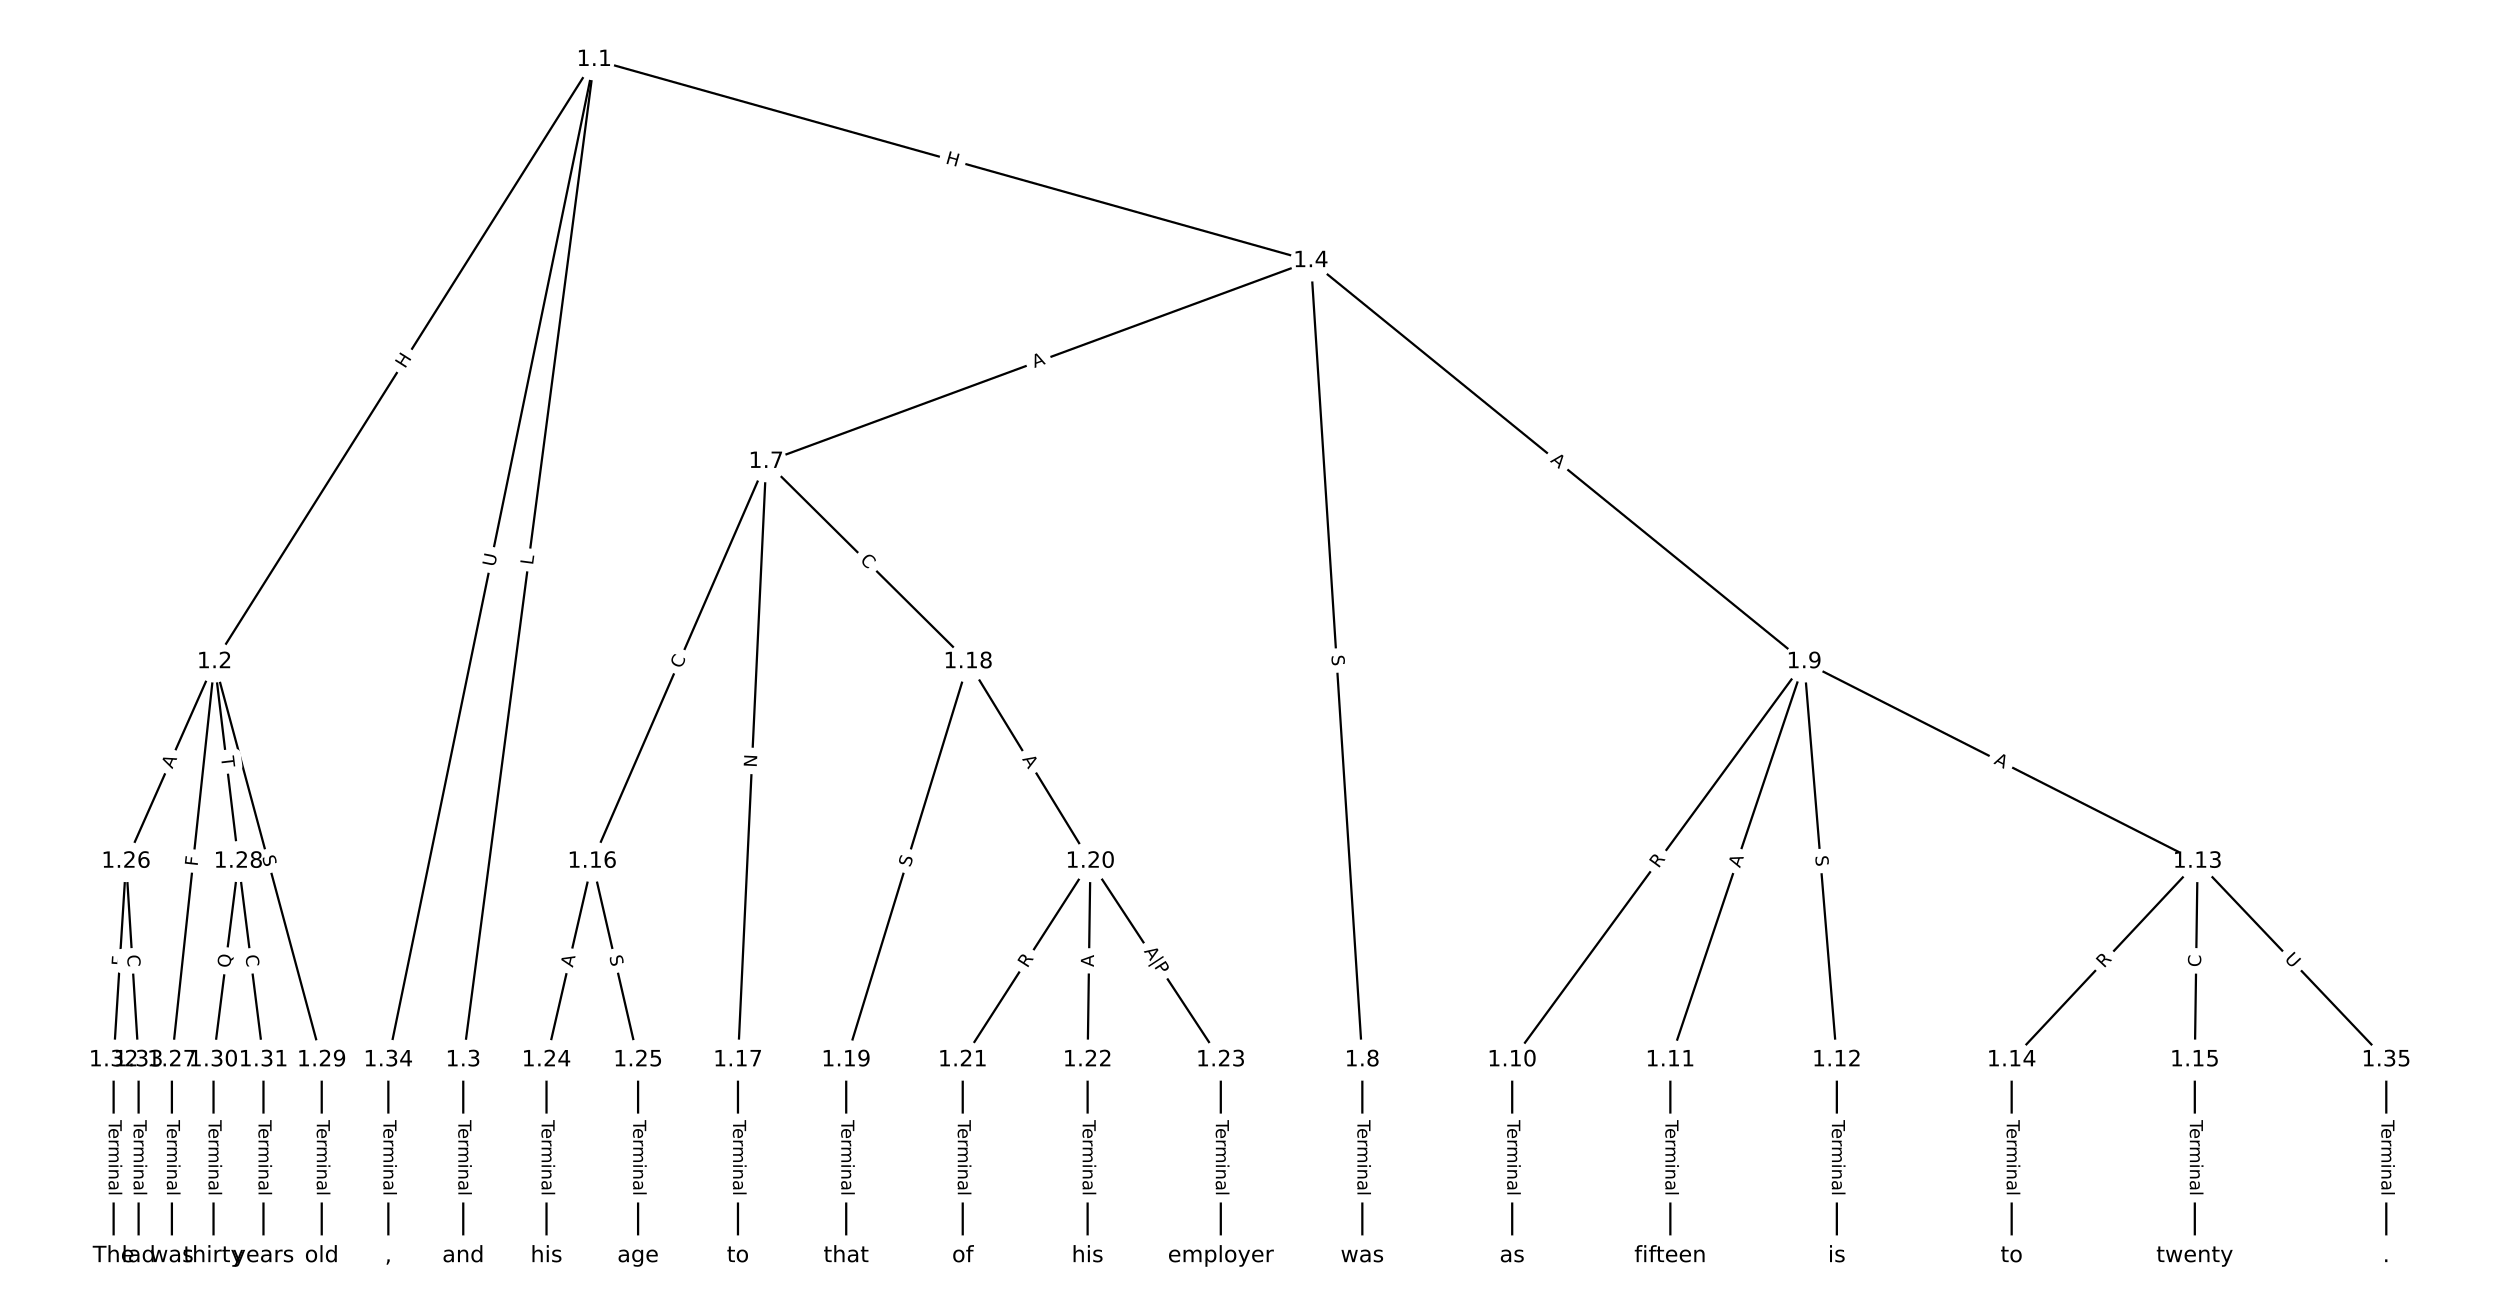 <?xml version="1.0" encoding="UTF-8"?>
<!DOCTYPE svg  PUBLIC '-//W3C//DTD SVG 1.1//EN'  'http://www.w3.org/Graphics/SVG/1.1/DTD/svg11.dtd'>
<svg width="1114.7pt" height="586.67pt" version="1.1" viewBox="0 0 1114.7 586.67" xmlns="http://www.w3.org/2000/svg" xmlns:xlink="http://www.w3.org/1999/xlink">
<defs>
<style type="text/css">*{stroke-linecap:butt;stroke-linejoin:round;}</style>
</defs>
<path d="m0 586.67h1114.7v-586.67h-1114.7z" fill="#fff"/>
<g fill="none" stroke="#000">
<path d="m264.98 26.667-169.31 268.51" clip-path="url(#a)"/>
<path d="m264.98 26.667-58.414 446.02" clip-path="url(#a)"/>
<path d="m264.98 26.667 319.54 89.698" clip-path="url(#a)"/>
<path d="m264.98 26.667-91.821 446.02" clip-path="url(#a)"/>
<path d="m95.673 295.18-39.438 88.989" clip-path="url(#a)"/>
<path d="m95.673 295.18-19.023 177.51" clip-path="url(#a)"/>
<path d="m95.673 295.18 10.672 88.989" clip-path="url(#a)"/>
<path d="m95.673 295.18 47.79 177.51" clip-path="url(#a)"/>
<path d="m206.56 472.69v87.31" clip-path="url(#a)"/>
<path d="m584.52 116.37-242.89 89.518" clip-path="url(#a)"/>
<path d="m584.52 116.37 22.924 356.32" clip-path="url(#a)"/>
<path d="m584.52 116.37 219.96 178.81" clip-path="url(#a)"/>
<path d="m341.63 205.88-77.536 178.28" clip-path="url(#a)"/>
<path d="m341.63 205.88-12.579 266.81" clip-path="url(#a)"/>
<path d="m341.63 205.88 90.115 89.292" clip-path="url(#a)"/>
<path d="m607.44 472.69v87.31" clip-path="url(#a)"/>
<path d="m804.48 295.18-130.22 177.51" clip-path="url(#a)"/>
<path d="m804.48 295.18-59.699 177.51" clip-path="url(#a)"/>
<path d="m804.48 295.18 14.538 177.51" clip-path="url(#a)"/>
<path d="m804.48 295.18 175.38 88.989" clip-path="url(#a)"/>
<path d="m674.26 472.69v87.31" clip-path="url(#a)"/>
<path d="m744.78 472.69v87.31" clip-path="url(#a)"/>
<path d="m819.02 472.69v87.31" clip-path="url(#a)"/>
<path d="m979.86 384.16-82.898 88.525" clip-path="url(#a)"/>
<path d="m979.86 384.16-1.237 88.525" clip-path="url(#a)"/>
<path d="m979.86 384.16 84.135 88.525" clip-path="url(#a)"/>
<path d="m896.97 472.69v87.31" clip-path="url(#a)"/>
<path d="m978.63 472.69v87.31" clip-path="url(#a)"/>
<path d="m264.1 384.16-20.415 88.525" clip-path="url(#a)"/>
<path d="m264.1 384.16 20.415 88.525" clip-path="url(#a)"/>
<path d="m329.05 472.69v87.31" clip-path="url(#a)"/>
<path d="m431.75 295.18-54.44 177.51" clip-path="url(#a)"/>
<path d="m431.75 295.18 54.44 88.989" clip-path="url(#a)"/>
<path d="m377.31 472.69v87.31" clip-path="url(#a)"/>
<path d="m486.19 384.16-56.915 88.525" clip-path="url(#a)"/>
<path d="m486.19 384.16-1.237 88.525" clip-path="url(#a)"/>
<path d="m486.19 384.16 58.152 88.525" clip-path="url(#a)"/>
<path d="m429.27 472.69v87.31" clip-path="url(#a)"/>
<path d="m484.95 472.69v87.31" clip-path="url(#a)"/>
<path d="m544.34 472.69v87.31" clip-path="url(#a)"/>
<path d="m243.68 472.69v87.31" clip-path="url(#a)"/>
<path d="m284.51 472.69v87.31" clip-path="url(#a)"/>
<path d="m56.234 384.16-5.568 88.525" clip-path="url(#a)"/>
<path d="m56.234 384.16 5.568 88.525" clip-path="url(#a)"/>
<path d="m76.65 472.69v87.31" clip-path="url(#a)"/>
<path d="m106.34 384.16-11.136 88.525" clip-path="url(#a)"/>
<path d="m106.34 384.16 11.136 88.525" clip-path="url(#a)"/>
<path d="m143.46 472.69v87.31" clip-path="url(#a)"/>
<path d="m95.209 472.69v87.31" clip-path="url(#a)"/>
<path d="m117.48 472.69v87.31" clip-path="url(#a)"/>
<path d="m50.667 472.69v87.31" clip-path="url(#a)"/>
<path d="m61.802 472.69v87.31" clip-path="url(#a)"/>
<path d="m173.16 472.69v87.31" clip-path="url(#a)"/>
<path d="m1064 472.69v87.31" clip-path="url(#a)"/>
</g>
<path d="m184.03 166.81 3.209-5.089q1.28-2.03-0.75-3.31l-6.549-4.13q-2.03-1.28-3.31 0.75l-3.209 5.089q-1.28 2.03 0.75 3.31l6.549 4.13q2.03 1.28 3.31-0.75z" clip-path="url(#a)" fill="#fff" stroke="#fff"/>
<g clip-path="url(#a)">
<g transform="translate(180.59 164.64) rotate(-57.767) scale(.08 -.08)">
<defs>
<path id="ah" d="m9.812 72.906h9.859v-29.891h35.844v29.891h9.859v-72.906h-9.859v34.719h-35.844v-34.719h-9.859z"/>
</defs>
<use xlink:href="#ah"/>
</g>
</g>
<path d="m241.7 252.7 0.579-4.42q0.312-2.38-2.068-2.691l-7.677-1.005q-2.38-0.312-2.691 2.068l-0.579 4.42q-0.312 2.38 2.068 2.691l7.677 1.005q2.38 0.312 2.691-2.068z" clip-path="url(#a)" fill="#fff" stroke="#fff"/>
<g clip-path="url(#a)">
<g transform="translate(237.67 252.17) rotate(-82.539) scale(.08 -.08)">
<defs>
<path id="an" d="m9.812 72.906h9.859v-64.609h35.5v-8.297h-45.359z"/>
</defs>
<use xlink:href="#an"/>
</g>
</g>
<path d="m420.16 76.741 5.792 1.626q2.311 0.649 2.959-1.662l2.092-7.454q0.649-2.311-1.662-2.959l-5.792-1.626q-2.311-0.649-2.959 1.662l-2.092 7.454q-0.649 2.311 1.662 2.959z" clip-path="url(#a)" fill="#fff" stroke="#fff"/>
<g clip-path="url(#a)">
<g transform="translate(421.26 72.828) rotate(15.68) scale(.08 -.08)">
<use xlink:href="#ah"/>
</g>
</g>
<path d="m224.62 253.81 1.181-5.735q0.484-2.351-1.867-2.835l-7.583-1.561q-2.351-0.484-2.835 1.867l-1.181 5.735q-0.484 2.351 1.867 2.835l7.583 1.561q2.351 0.484 2.835-1.867z" clip-path="url(#a)" fill="#fff" stroke="#fff"/>
<g clip-path="url(#a)">
<g transform="translate(220.64 252.99) rotate(-78.367) scale(.08 -.08)">
<defs>
<path id="ag" d="m8.688 72.906h9.922v-44.297q0-11.719 4.234-16.875 4.25-5.141 13.781-5.141 9.469 0 13.719 5.141 4.25 5.156 4.25 16.875v44.297h9.906v-45.516q0-14.25-7.062-21.531-7.047-7.281-20.812-7.281-13.828 0-20.891 7.281-7.047 7.281-7.047 21.531z"/>
</defs>
<use xlink:href="#ag"/>
</g>
</g>
<path d="m80.578 344.71 2.217-5.003q0.972-2.194-1.222-3.167l-7.079-3.137q-2.194-0.972-3.167 1.222l-2.217 5.003q-0.972 2.194 1.222 3.167l7.079 3.137q2.194 0.972 3.167-1.222z" clip-path="url(#a)" fill="#fff" stroke="#fff"/>
<g clip-path="url(#a)">
<g transform="translate(76.863 343.07) rotate(-66.098) scale(.08 -.08)">
<defs>
<path id="o" d="m34.188 63.188-13.391-36.281h26.812zm-5.578 9.719h11.188l27.781-72.906h-10.25l-6.641 18.703h-32.859l-6.641-18.703h-10.406z"/>
</defs>
<use xlink:href="#o"/>
</g>
</g>
<path d="m92.152 386.89 0.49-4.575q0.256-2.386-2.131-2.642l-7.698-0.825q-2.386-0.256-2.642 2.131l-0.49 4.575q-0.256 2.386 2.131 2.642l7.698 0.825q2.386 0.256 2.642-2.131z" clip-path="url(#a)" fill="#fff" stroke="#fff"/>
<g clip-path="url(#a)">
<g transform="translate(88.111 386.46) rotate(-83.883) scale(.08 -.08)">
<defs>
<path id="ai" d="m9.812 72.906h41.891v-8.312h-32.031v-21.484h28.906v-8.297h-28.906v-34.812h-9.859z"/>
</defs>
<use xlink:href="#ai"/>
</g>
</g>
<path d="m94.491 337.99 0.582 4.851q0.286 2.383 2.669 2.097l7.687-0.922q2.383-0.286 2.097-2.669l-0.582-4.851q-0.286-2.383-2.669-2.097l-7.687 0.922q-2.383 0.286-2.097 2.669z" clip-path="url(#a)" fill="#fff" stroke="#fff"/>
<g clip-path="url(#a)">
<g transform="translate(98.526 337.51) rotate(83.162) scale(.08 -.08)">
<defs>
<path id="k" d="m-0.297 72.906h61.672v-8.312h-25.875v-64.594h-9.906v64.594h-25.891z"/>
</defs>
<use xlink:href="#k"/>
</g>
</g>
<path d="m112.85 383.11 1.32 4.904q0.624 2.317 2.941 1.694l7.476-2.013q2.317-0.624 1.694-2.941l-1.32-4.904q-0.624-2.317-2.941-1.694l-7.476 2.013q-2.317 0.624-1.694 2.941z" clip-path="url(#a)" fill="#fff" stroke="#fff"/>
<g clip-path="url(#a)">
<g transform="translate(116.78 382.05) rotate(74.932) scale(.08 -.08)">
<defs>
<path id="r" d="m53.516 70.516v-9.625q-5.609 2.688-10.594 4-4.984 1.328-9.625 1.328-8.047 0-12.422-3.125t-4.375-8.891q0-4.844 2.906-7.312 2.906-2.453 11.016-3.969l5.953-1.219q11.031-2.109 16.281-7.406t5.25-14.172q0-10.609-7.109-16.078-7.094-5.469-20.812-5.469-5.172 0-11.016 1.172-5.828 1.172-12.078 3.469v10.156q6-3.359 11.766-5.078 5.766-1.703 11.328-1.703 8.438 0 13.031 3.312 4.594 3.328 4.594 9.484 0 5.359-3.297 8.391t-10.812 4.547l-6.016 1.172q-11.031 2.188-15.969 6.875-4.922 4.688-4.922 13.047 0 9.672 6.812 15.234t18.766 5.562q5.141 0 10.453-0.938 5.328-0.922 10.891-2.766z"/>
</defs>
<use xlink:href="#r"/>
</g>
</g>
<path d="m200.29 499.44v33.808q0 2.4 2.4 2.4h7.742q2.4 0 2.4-2.4v-33.808q0-2.4-2.4-2.4h-7.742q-2.4 0-2.4 2.4z" clip-path="url(#a)" fill="#fff" stroke="#fff"/>
<g clip-path="url(#a)">
<g transform="translate(204.36 499.44) rotate(90) scale(.08 -.08)">
<defs>
<path id="f" d="m56.203 29.594v-4.391h-41.312q0.594-9.281 5.594-14.141t13.938-4.859q5.172 0 10.031 1.266t9.656 3.812v-8.5q-4.844-2.047-9.922-3.125t-10.297-1.078q-13.094 0-20.734 7.609-7.641 7.625-7.641 20.625 0 13.422 7.25 21.297 7.25 7.891 19.562 7.891 11.031 0 17.453-7.109 6.422-7.094 6.422-19.297zm-8.984 2.641q-0.094 7.359-4.125 11.75-4.031 4.406-10.672 4.406-7.516 0-12.031-4.25t-5.203-11.969z"/>
<path id="h" d="m41.109 46.297q-1.516 0.875-3.297 1.281-1.781 0.422-3.922 0.422-7.625 0-11.703-4.953t-4.078-14.234v-28.812h-9.031v54.688h9.031v-8.5q2.844 4.984 7.375 7.391 4.547 2.422 11.047 2.422 0.922 0 2.047-0.125 1.125-0.109 2.484-0.359z"/>
<path id="l" d="m52 44.188q3.375 6.062 8.062 8.938t11.031 2.875q8.547 0 13.188-5.984 4.641-5.969 4.641-17v-33.016h-9.031v32.719q0 7.859-2.797 11.656-2.781 3.812-8.484 3.812-6.984 0-11.047-4.641-4.047-4.625-4.047-12.641v-30.906h-9.031v32.719q0 7.906-2.781 11.688t-8.594 3.781q-6.891 0-10.953-4.656-4.047-4.656-4.047-12.625v-30.906h-9.031v54.688h9.031v-8.5q3.078 5.031 7.375 7.422t10.203 2.391q5.969 0 10.141-3.031 4.172-3.016 6.172-8.781z"/>
<path id="g" d="m9.422 54.688h8.984v-54.688h-8.984zm0 21.297h8.984v-11.391h-8.984z"/>
<path id="i" d="m54.891 33.016v-33.016h-8.984v32.719q0 7.766-3.031 11.609-3.031 3.859-9.078 3.859-7.281 0-11.484-4.641-4.203-4.625-4.203-12.641v-30.906h-9.031v54.688h9.031v-8.5q3.234 4.938 7.594 7.375 4.375 2.438 10.094 2.438 9.422 0 14.25-5.828 4.844-5.828 4.844-17.156z"/>
<path id="e" d="m34.281 27.484q-10.891 0-15.094-2.484t-4.203-8.5q0-4.781 3.156-7.594 3.156-2.797 8.562-2.797 7.484 0 12 5.297t4.516 14.078v2zm17.922 3.719v-31.203h-8.984v8.297q-3.078-4.969-7.672-7.344t-11.234-2.375q-8.391 0-13.359 4.719-4.953 4.719-4.953 12.625 0 9.219 6.172 13.906 6.188 4.688 18.438 4.688h12.609v0.891q0 6.203-4.078 9.594t-11.453 3.391q-4.688 0-9.141-1.125-4.438-1.125-8.531-3.375v8.312q4.922 1.906 9.562 2.844 4.641 0.953 9.031 0.953 11.875 0 17.734-6.156 5.859-6.141 5.859-18.641z"/>
<path id="j" d="m9.422 75.984h8.984v-75.984h-8.984z"/>
</defs>
<use xlink:href="#k"/>
<use x="44.084" xlink:href="#f"/>
<use x="105.607" xlink:href="#h"/>
<use x="144.971" xlink:href="#l"/>
<use x="242.383" xlink:href="#g"/>
<use x="270.166" xlink:href="#i"/>
<use x="333.545" xlink:href="#e"/>
<use x="394.824" xlink:href="#j"/>
</g>
</g>
<path d="m462.68 167.95 5.135-1.893q2.252-0.83 1.422-3.082l-2.678-7.265q-0.83-2.252-3.082-1.422l-5.135 1.893q-2.252 0.83-1.422 3.082l2.678 7.265q0.83 2.252 3.082 1.422z" clip-path="url(#a)" fill="#fff" stroke="#fff"/>
<g clip-path="url(#a)">
<g transform="translate(461.27 164.14) rotate(-20.232) scale(.08 -.08)">
<use xlink:href="#o"/>
</g>
</g>
<path d="m589.56 292.4 0.326 5.068q0.154 2.395 2.549 2.241l7.726-0.497q2.395-0.154 2.241-2.549l-0.326-5.068q-0.154-2.395-2.549-2.241l-7.726 0.497q-2.395 0.154-2.241 2.549z" clip-path="url(#a)" fill="#fff" stroke="#fff"/>
<g clip-path="url(#a)">
<g transform="translate(593.62 292.13) rotate(86.319) scale(.08 -.08)">
<use xlink:href="#r"/>
</g>
</g>
<path d="m688.42 208.91 4.246 3.452q1.862 1.514 3.376-0.348l4.884-6.008q1.514-1.862-0.348-3.376l-4.246-3.452q-1.862-1.514-3.376 0.348l-4.884 6.008q-1.514 1.862 0.348 3.376z" clip-path="url(#a)" fill="#fff" stroke="#fff"/>
<g clip-path="url(#a)">
<g transform="translate(690.98 205.76) rotate(39.108) scale(.08 -.08)">
<use xlink:href="#o"/>
</g>
</g>
<path d="m307.5 300.09 2.228-5.123q0.957-2.201-1.244-3.158l-7.1-3.088q-2.201-0.957-3.158 1.244l-2.228 5.123q-0.957 2.201 1.244 3.158l7.1 3.088q2.201 0.957 3.158-1.244z" clip-path="url(#a)" fill="#fff" stroke="#fff"/>
<g clip-path="url(#a)">
<g transform="translate(303.78 298.47) rotate(-66.495) scale(.08 -.08)">
<defs>
<path id="s" d="m64.406 67.281v-10.391q-4.984 4.641-10.625 6.922-5.641 2.297-11.984 2.297-12.5 0-19.141-7.641t-6.641-22.094q0-14.406 6.641-22.047t19.141-7.641q6.344 0 11.984 2.297t10.625 6.938v-10.312q-5.172-3.516-10.969-5.281-5.781-1.75-12.219-1.75-16.562 0-26.094 10.125-9.516 10.141-9.516 27.672 0 17.578 9.516 27.703 9.531 10.141 26.094 10.141 6.531 0 12.312-1.734 5.797-1.734 10.875-5.203z"/>
</defs>
<use xlink:href="#s"/>
</g>
</g>
<path d="m341.47 342.57 0.282-5.978q0.113-2.397-2.284-2.51l-7.734-0.365q-2.397-0.113-2.51 2.284l-0.282 5.978q-0.113 2.397 2.284 2.51l7.734 0.365q2.397 0.113 2.51-2.284z" clip-path="url(#a)" fill="#fff" stroke="#fff"/>
<g clip-path="url(#a)">
<g transform="translate(337.41 342.38) rotate(-87.301) scale(.08 -.08)">
<defs>
<path id="am" d="m9.812 72.906h13.281l32.328-60.984v60.984h9.562v-72.906h-13.281l-32.312 60.984v-60.984h-9.578z"/>
</defs>
<use xlink:href="#am"/>
</g>
</g>
<path d="m380.29 253.02 3.968 3.932q1.705 1.689 3.394-0.016l5.45-5.5q1.689-1.705-0.016-3.394l-3.968-3.932q-1.705-1.689-3.394 0.016l-5.45 5.5q-1.689 1.705 0.016 3.394z" clip-path="url(#a)" fill="#fff" stroke="#fff"/>
<g clip-path="url(#a)">
<g transform="translate(383.15 250.13) rotate(44.737) scale(.08 -.08)">
<use xlink:href="#s"/>
</g>
</g>
<path d="m601.17 499.44v33.808q0 2.4 2.4 2.4h7.742q2.4 0 2.4-2.4v-33.808q0-2.4-2.4-2.4h-7.742q-2.4 0-2.4 2.4z" clip-path="url(#a)" fill="#fff" stroke="#fff"/>
<g clip-path="url(#a)">
<g transform="translate(605.24 499.44) rotate(90) scale(.08 -.08)">
<use xlink:href="#k"/>
<use x="44.084" xlink:href="#f"/>
<use x="105.607" xlink:href="#h"/>
<use x="144.971" xlink:href="#l"/>
<use x="242.383" xlink:href="#g"/>
<use x="270.166" xlink:href="#i"/>
<use x="333.545" xlink:href="#e"/>
<use x="394.824" xlink:href="#j"/>
</g>
</g>
<path d="m742.78 389.88 3.288-4.482q1.42-1.935-0.516-3.355l-6.243-4.58q-1.935-1.42-3.355 0.516l-3.288 4.482q-1.42 1.935 0.516 3.355l6.243 4.58q1.935 1.42 3.355-0.516z" clip-path="url(#a)" fill="#fff" stroke="#fff"/>
<g clip-path="url(#a)">
<g transform="translate(739.5 387.48) rotate(-53.736) scale(.08 -.08)">
<defs>
<path id="x" d="m44.391 34.188q3.172-1.078 6.172-4.594t6.031-9.672l10.016-19.922h-10.609l-9.312 18.703q-3.625 7.328-7.016 9.719t-9.25 2.391h-10.75v-30.812h-9.859v72.906h22.266q12.5 0 18.656-5.234 6.156-5.219 6.156-15.766 0-6.891-3.203-11.438-3.203-4.531-9.297-6.281zm-24.719 30.609v-25.875h12.406q7.125 0 10.766 3.297t3.641 9.688-3.641 9.641-10.766 3.25z"/>
</defs>
<use xlink:href="#x"/>
</g>
</g>
<path d="m779.7 388.53 1.744-5.187q0.765-2.275-1.51-3.04l-7.339-2.468q-2.275-0.765-3.04 1.51l-1.744 5.187q-0.765 2.275 1.51 3.04l7.339 2.468q2.275 0.765 3.04-1.51z" clip-path="url(#a)" fill="#fff" stroke="#fff"/>
<g clip-path="url(#a)">
<g transform="translate(775.85 387.23) rotate(-71.412) scale(.08 -.08)">
<use xlink:href="#o"/>
</g>
</g>
<path d="m805.29 381.91 0.415 5.062q0.196 2.392 2.588 2.196l7.717-0.632q2.392-0.196 2.196-2.588l-0.415-5.062q-0.196-2.392-2.588-2.196l-7.717 0.632q-2.392 0.196-2.196 2.588z" clip-path="url(#a)" fill="#fff" stroke="#fff"/>
<g clip-path="url(#a)">
<g transform="translate(809.34 381.58) rotate(85.318) scale(.08 -.08)">
<use xlink:href="#r"/>
</g>
</g>
<path d="m886.89 344.02 4.88 2.476q2.14 1.086 3.226-1.054l3.503-6.905q1.086-2.14-1.054-3.226l-4.88-2.476q-2.14-1.086-3.226 1.054l-3.503 6.905q-1.086 2.14 1.054 3.226z" clip-path="url(#a)" fill="#fff" stroke="#fff"/>
<g clip-path="url(#a)">
<g transform="translate(888.73 340.4) rotate(26.903) scale(.08 -.08)">
<use xlink:href="#o"/>
</g>
</g>
<path d="m667.99 499.44v33.808q0 2.4 2.4 2.4h7.742q2.4 0 2.4-2.4v-33.808q0-2.4-2.4-2.4h-7.742q-2.4 0-2.4 2.4z" clip-path="url(#a)" fill="#fff" stroke="#fff"/>
<g clip-path="url(#a)">
<g transform="translate(672.05 499.44) rotate(90) scale(.08 -.08)">
<use xlink:href="#k"/>
<use x="44.084" xlink:href="#f"/>
<use x="105.607" xlink:href="#h"/>
<use x="144.971" xlink:href="#l"/>
<use x="242.383" xlink:href="#g"/>
<use x="270.166" xlink:href="#i"/>
<use x="333.545" xlink:href="#e"/>
<use x="394.824" xlink:href="#j"/>
</g>
</g>
<path d="m738.51 499.44v33.808q0 2.4 2.4 2.4h7.742q2.4 0 2.4-2.4v-33.808q0-2.4-2.4-2.4h-7.742q-2.4 0-2.4 2.4z" clip-path="url(#a)" fill="#fff" stroke="#fff"/>
<g clip-path="url(#a)">
<g transform="translate(742.57 499.44) rotate(90) scale(.08 -.08)">
<use xlink:href="#k"/>
<use x="44.084" xlink:href="#f"/>
<use x="105.607" xlink:href="#h"/>
<use x="144.971" xlink:href="#l"/>
<use x="242.383" xlink:href="#g"/>
<use x="270.166" xlink:href="#i"/>
<use x="333.545" xlink:href="#e"/>
<use x="394.824" xlink:href="#j"/>
</g>
</g>
<path d="m812.75 499.44v33.808q0 2.4 2.4 2.4h7.742q2.4 0 2.4-2.4v-33.808q0-2.4-2.4-2.4h-7.742q-2.4 0-2.4 2.4z" clip-path="url(#a)" fill="#fff" stroke="#fff"/>
<g clip-path="url(#a)">
<g transform="translate(816.81 499.44) rotate(90) scale(.08 -.08)">
<use xlink:href="#k"/>
<use x="44.084" xlink:href="#f"/>
<use x="105.607" xlink:href="#h"/>
<use x="144.971" xlink:href="#l"/>
<use x="242.383" xlink:href="#g"/>
<use x="270.166" xlink:href="#i"/>
<use x="333.545" xlink:href="#e"/>
<use x="394.824" xlink:href="#j"/>
</g>
</g>
<path d="m941.09 434.74 3.8-4.058q1.641-1.752-0.111-3.392l-5.651-5.292q-1.752-1.641-3.392 0.111l-3.8 4.058q-1.641 1.752 0.111 3.392l5.651 5.292q1.752 1.641 3.392-0.111z" clip-path="url(#a)" fill="#fff" stroke="#fff"/>
<g clip-path="url(#a)">
<g transform="translate(938.13 431.96) rotate(-46.88) scale(.08 -.08)">
<use xlink:href="#x"/>
</g>
</g>
<path d="m985.48 431.31 0.078-5.586q0.034-2.4-2.366-2.433l-7.742-0.108q-2.4-0.034-2.433 2.366l-0.078 5.586q-0.034 2.4 2.366 2.433l7.742 0.108q2.4 0.034 2.433-2.366z" clip-path="url(#a)" fill="#fff" stroke="#fff"/>
<g clip-path="url(#a)">
<g transform="translate(981.41 431.25) rotate(-89.199) scale(.08 -.08)">
<use xlink:href="#s"/>
</g>
</g>
<path d="m1015.4 430.63 4.034 4.244q1.653 1.74 3.393 0.086l5.612-5.334q1.74-1.653 0.086-3.393l-4.034-4.244q-1.653-1.74-3.393-0.086l-5.612 5.334q-1.74 1.653-0.086 3.393z" clip-path="url(#a)" fill="#fff" stroke="#fff"/>
<g clip-path="url(#a)">
<g transform="translate(1018.3 427.83) rotate(46.456) scale(.08 -.08)">
<use xlink:href="#ag"/>
</g>
</g>
<path d="m890.7 499.44v33.808q0 2.4 2.4 2.4h7.742q2.4 0 2.4-2.4v-33.808q0-2.4-2.4-2.4h-7.742q-2.4 0-2.4 2.4z" clip-path="url(#a)" fill="#fff" stroke="#fff"/>
<g clip-path="url(#a)">
<g transform="translate(894.76 499.44) rotate(90) scale(.08 -.08)">
<use xlink:href="#k"/>
<use x="44.084" xlink:href="#f"/>
<use x="105.607" xlink:href="#h"/>
<use x="144.971" xlink:href="#l"/>
<use x="242.383" xlink:href="#g"/>
<use x="270.166" xlink:href="#i"/>
<use x="333.545" xlink:href="#e"/>
<use x="394.824" xlink:href="#j"/>
</g>
</g>
<path d="m972.36 499.44v33.808q0 2.4 2.4 2.4h7.742q2.4 0 2.4-2.4v-33.808q0-2.4-2.4-2.4h-7.742q-2.4 0-2.4 2.4z" clip-path="url(#a)" fill="#fff" stroke="#fff"/>
<g clip-path="url(#a)">
<g transform="translate(976.42 499.44) rotate(90) scale(.08 -.08)">
<use xlink:href="#k"/>
<use x="44.084" xlink:href="#f"/>
<use x="105.607" xlink:href="#h"/>
<use x="144.971" xlink:href="#l"/>
<use x="242.383" xlink:href="#g"/>
<use x="270.166" xlink:href="#i"/>
<use x="333.545" xlink:href="#e"/>
<use x="394.824" xlink:href="#j"/>
</g>
</g>
<path d="m259.39 432.5 1.23-5.332q0.539-2.339-1.799-2.878l-7.545-1.74q-2.339-0.539-2.878 1.799l-1.23 5.332q-0.539 2.339 1.799 2.878l7.545 1.74q2.339 0.539 2.878-1.799z" clip-path="url(#a)" fill="#fff" stroke="#fff"/>
<g clip-path="url(#a)">
<g transform="translate(255.43 431.59) rotate(-77.014) scale(.08 -.08)">
<use xlink:href="#o"/>
</g>
</g>
<path d="m267.62 427.36 1.141 4.949q0.539 2.339 2.878 1.799l7.545-1.74q2.339-0.539 1.799-2.878l-1.141-4.949q-0.539-2.339-2.878-1.799l-7.545 1.74q-2.339 0.539-1.799 2.878z" clip-path="url(#a)" fill="#fff" stroke="#fff"/>
<g clip-path="url(#a)">
<g transform="translate(271.58 426.45) rotate(77.014) scale(.08 -.08)">
<use xlink:href="#r"/>
</g>
</g>
<path d="m322.78 499.44v33.808q0 2.4 2.4 2.4h7.742q2.4 0 2.4-2.4v-33.808q0-2.4-2.4-2.4h-7.742q-2.4 0-2.4 2.4z" clip-path="url(#a)" fill="#fff" stroke="#fff"/>
<g clip-path="url(#a)">
<g transform="translate(326.85 499.44) rotate(90) scale(.08 -.08)">
<use xlink:href="#k"/>
<use x="44.084" xlink:href="#f"/>
<use x="105.607" xlink:href="#h"/>
<use x="144.971" xlink:href="#l"/>
<use x="242.383" xlink:href="#g"/>
<use x="270.166" xlink:href="#i"/>
<use x="333.545" xlink:href="#e"/>
<use x="394.824" xlink:href="#j"/>
</g>
</g>
<path d="m409.78 388.2 1.489-4.856q0.704-2.295-1.591-2.998l-7.402-2.27q-2.295-0.704-2.998 1.591l-1.489 4.856q-0.704 2.295 1.591 2.998l7.402 2.27q2.295 0.704 2.998-1.591z" clip-path="url(#a)" fill="#fff" stroke="#fff"/>
<g clip-path="url(#a)">
<g transform="translate(405.9 387.01) rotate(-72.95) scale(.08 -.08)">
<use xlink:href="#r"/>
</g>
</g>
<path d="m452.19 340.61 2.856 4.668q1.252 2.047 3.3 0.795l6.605-4.04q2.047-1.252 0.795-3.3l-2.856-4.668q-1.252-2.047-3.3-0.795l-6.605 4.04q-2.047 1.252-0.795 3.3z" clip-path="url(#a)" fill="#fff" stroke="#fff"/>
<g clip-path="url(#a)">
<g transform="translate(455.66 338.49) rotate(58.543) scale(.08 -.08)">
<use xlink:href="#o"/>
</g>
</g>
<path d="m371.04 499.44v33.808q0 2.4 2.4 2.4h7.742q2.4 0 2.4-2.4v-33.808q0-2.4-2.4-2.4h-7.742q-2.4 0-2.4 2.4z" clip-path="url(#a)" fill="#fff" stroke="#fff"/>
<g clip-path="url(#a)">
<g transform="translate(375.1 499.44) rotate(90) scale(.08 -.08)">
<use xlink:href="#k"/>
<use x="44.084" xlink:href="#f"/>
<use x="105.607" xlink:href="#h"/>
<use x="144.971" xlink:href="#l"/>
<use x="242.383" xlink:href="#g"/>
<use x="270.166" xlink:href="#i"/>
<use x="333.545" xlink:href="#e"/>
<use x="394.824" xlink:href="#j"/>
</g>
</g>
<path d="m461.5 434.16 3.006-4.676q1.298-2.019-0.721-3.317l-6.513-4.187q-2.019-1.298-3.317 0.721l-3.006 4.676q-1.298 2.019 0.721 3.317l6.513 4.187q2.019 1.298 3.317-0.721z" clip-path="url(#a)" fill="#fff" stroke="#fff"/>
<g clip-path="url(#a)">
<g transform="translate(458.09 431.96) rotate(-57.262) scale(.08 -.08)">
<use xlink:href="#x"/>
</g>
</g>
<path d="m491.8 431.25 0.076-5.472q0.034-2.4-2.366-2.433l-7.742-0.108q-2.4-0.034-2.433 2.366l-0.076 5.472q-0.034 2.4 2.366 2.433l7.742 0.108q2.4 0.034 2.433-2.366z" clip-path="url(#a)" fill="#fff" stroke="#fff"/>
<g clip-path="url(#a)">
<g transform="translate(487.74 431.19) rotate(-89.199) scale(.08 -.08)">
<use xlink:href="#o"/>
</g>
</g>
<path d="m506.35 426.51 7.133 10.858q1.318 2.006 3.324 0.688l6.686-4.392q2.006-1.318 0.688-3.324l-7.133-10.858q-1.318-2.006-3.324-0.688l-6.686 4.392q-2.006 1.318-0.688 3.324z" clip-path="url(#a)" fill="#fff" stroke="#fff"/>
<g clip-path="url(#a)">
<g transform="translate(509.93 424.16) rotate(56.699) scale(.08 -.08)">
<defs>
<path id="ap" d="m21 76.422v-100h-8.297v100z"/>
<path id="al" d="m19.672 64.797v-27.391h12.406q6.891 0 10.641 3.562 3.766 3.562 3.766 10.156 0 6.547-3.766 10.109-3.75 3.562-10.641 3.562zm-9.859 8.109h22.266q12.266 0 18.531-5.547 6.281-5.547 6.281-16.234 0-10.797-6.281-16.312-6.266-5.516-18.531-5.516h-12.406v-29.297h-9.859z"/>
</defs>
<use xlink:href="#o"/>
<use x="68.408" xlink:href="#ap"/>
<use x="102.1" xlink:href="#al"/>
</g>
</g>
<path d="m423 499.44v33.808q0 2.4 2.4 2.4h7.742q2.4 0 2.4-2.4v-33.808q0-2.4-2.4-2.4h-7.742q-2.4 0-2.4 2.4z" clip-path="url(#a)" fill="#fff" stroke="#fff"/>
<g clip-path="url(#a)">
<g transform="translate(427.07 499.44) rotate(90) scale(.08 -.08)">
<use xlink:href="#k"/>
<use x="44.084" xlink:href="#f"/>
<use x="105.607" xlink:href="#h"/>
<use x="144.971" xlink:href="#l"/>
<use x="242.383" xlink:href="#g"/>
<use x="270.166" xlink:href="#i"/>
<use x="333.545" xlink:href="#e"/>
<use x="394.824" xlink:href="#j"/>
</g>
</g>
<path d="m478.68 499.44v33.808q0 2.4 2.4 2.4h7.742q2.4 0 2.4-2.4v-33.808q0-2.4-2.4-2.4h-7.742q-2.4 0-2.4 2.4z" clip-path="url(#a)" fill="#fff" stroke="#fff"/>
<g clip-path="url(#a)">
<g transform="translate(482.74 499.44) rotate(90) scale(.08 -.08)">
<use xlink:href="#k"/>
<use x="44.084" xlink:href="#f"/>
<use x="105.607" xlink:href="#h"/>
<use x="144.971" xlink:href="#l"/>
<use x="242.383" xlink:href="#g"/>
<use x="270.166" xlink:href="#i"/>
<use x="333.545" xlink:href="#e"/>
<use x="394.824" xlink:href="#j"/>
</g>
</g>
<path d="m538.07 499.44v33.808q0 2.4 2.4 2.4h7.742q2.4 0 2.4-2.4v-33.808q0-2.4-2.4-2.4h-7.742q-2.4 0-2.4 2.4z" clip-path="url(#a)" fill="#fff" stroke="#fff"/>
<g clip-path="url(#a)">
<g transform="translate(542.13 499.44) rotate(90) scale(.08 -.08)">
<use xlink:href="#k"/>
<use x="44.084" xlink:href="#f"/>
<use x="105.607" xlink:href="#h"/>
<use x="144.971" xlink:href="#l"/>
<use x="242.383" xlink:href="#g"/>
<use x="270.166" xlink:href="#i"/>
<use x="333.545" xlink:href="#e"/>
<use x="394.824" xlink:href="#j"/>
</g>
</g>
<path d="m237.41 499.44v33.808q0 2.4 2.4 2.4h7.742q2.4 0 2.4-2.4v-33.808q0-2.4-2.4-2.4h-7.742q-2.4 0-2.4 2.4z" clip-path="url(#a)" fill="#fff" stroke="#fff"/>
<g clip-path="url(#a)">
<g transform="translate(241.48 499.44) rotate(90) scale(.08 -.08)">
<use xlink:href="#k"/>
<use x="44.084" xlink:href="#f"/>
<use x="105.607" xlink:href="#h"/>
<use x="144.971" xlink:href="#l"/>
<use x="242.383" xlink:href="#g"/>
<use x="270.166" xlink:href="#i"/>
<use x="333.545" xlink:href="#e"/>
<use x="394.824" xlink:href="#j"/>
</g>
</g>
<path d="m278.24 499.44v33.808q0 2.4 2.4 2.4h7.742q2.4 0 2.4-2.4v-33.808q0-2.4-2.4-2.4h-7.742q-2.4 0-2.4 2.4z" clip-path="url(#a)" fill="#fff" stroke="#fff"/>
<g clip-path="url(#a)">
<g transform="translate(282.31 499.44) rotate(90) scale(.08 -.08)">
<use xlink:href="#k"/>
<use x="44.084" xlink:href="#f"/>
<use x="105.607" xlink:href="#h"/>
<use x="144.971" xlink:href="#l"/>
<use x="242.383" xlink:href="#g"/>
<use x="270.166" xlink:href="#i"/>
<use x="333.545" xlink:href="#e"/>
<use x="394.824" xlink:href="#j"/>
</g>
</g>
<path d="m59.565 431.12 0.289-4.592q0.151-2.395-2.245-2.546l-7.727-0.486q-2.395-0.151-2.546 2.245l-0.289 4.592q-0.151 2.395 2.245 2.546l7.727 0.486q2.395 0.151 2.546-2.245z" clip-path="url(#a)" fill="#fff" stroke="#fff"/>
<g clip-path="url(#a)">
<g transform="translate(55.509 430.86) rotate(-86.401) scale(.08 -.08)">
<use xlink:href="#ai"/>
</g>
</g>
<path d="m52.584 426.03 0.351 5.575q0.151 2.395 2.546 2.245l7.727-0.486q2.395-0.151 2.245-2.546l-0.351-5.575q-0.151-2.395-2.546-2.245l-7.727 0.486q-2.395 0.151-2.245 2.546z" clip-path="url(#a)" fill="#fff" stroke="#fff"/>
<g clip-path="url(#a)">
<g transform="translate(56.64 425.78) rotate(86.401) scale(.08 -.08)">
<use xlink:href="#s"/>
</g>
</g>
<path d="m70.378 499.44v33.808q0 2.4 2.4 2.4h7.742q2.4 0 2.4-2.4v-33.808q0-2.4-2.4-2.4h-7.742q-2.4 0-2.4 2.4z" clip-path="url(#a)" fill="#fff" stroke="#fff"/>
<g clip-path="url(#a)">
<g transform="translate(74.442 499.44) rotate(90) scale(.08 -.08)">
<use xlink:href="#k"/>
<use x="44.084" xlink:href="#f"/>
<use x="105.607" xlink:href="#h"/>
<use x="144.971" xlink:href="#l"/>
<use x="242.383" xlink:href="#g"/>
<use x="270.166" xlink:href="#i"/>
<use x="333.545" xlink:href="#e"/>
<use x="394.824" xlink:href="#j"/>
</g>
</g>
<path d="m106.61 432.33 0.786-6.248q0.3-2.381-2.082-2.681l-7.682-0.966q-2.381-0.3-2.681 2.082l-0.786 6.248q-0.3 2.381 2.082 2.681l7.682 0.966q2.381 0.3 2.681-2.082z" clip-path="url(#a)" fill="#fff" stroke="#fff"/>
<g clip-path="url(#a)">
<g transform="translate(102.57 431.83) rotate(-82.83) scale(.08 -.08)">
<defs>
<path id="ak" d="m39.406 66.219q-10.75 0-17.078-8.016-6.312-8-6.312-21.828 0-13.766 6.312-21.781 6.328-8 17.078-8 10.734 0 17.016 8 6.281 8.016 6.281 21.781 0 13.828-6.281 21.828-6.281 8.016-17.016 8.016zm13.812-64.906 13-14.203h-11.922l-10.797 11.672q-1.609-0.094-2.469-0.141-0.844-0.062-1.625-0.062-15.375 0-24.594 10.281-9.203 10.281-9.203 27.516 0 17.281 9.203 27.562 9.219 10.281 24.594 10.281 15.328 0 24.5-10.281 9.188-10.281 9.188-27.562 0-12.688-5.109-21.734-5.094-9.031-14.766-13.328z"/>
</defs>
<use xlink:href="#ak"/>
</g>
</g>
<path d="m105.34 426.44 0.697 5.543q0.3 2.381 2.681 2.082l7.682-0.966q2.381-0.3 2.082-2.681l-0.697-5.543q-0.3-2.381-2.681-2.082l-7.682 0.966q-2.381 0.3-2.082 2.681z" clip-path="url(#a)" fill="#fff" stroke="#fff"/>
<g clip-path="url(#a)">
<g transform="translate(109.37 425.93) rotate(82.83) scale(.08 -.08)">
<use xlink:href="#s"/>
</g>
</g>
<path d="m137.19 499.44v33.808q0 2.4 2.4 2.4h7.742q2.4 0 2.4-2.4v-33.808q0-2.4-2.4-2.4h-7.742q-2.4 0-2.4 2.4z" clip-path="url(#a)" fill="#fff" stroke="#fff"/>
<g clip-path="url(#a)">
<g transform="translate(141.26 499.44) rotate(90) scale(.08 -.08)">
<use xlink:href="#k"/>
<use x="44.084" xlink:href="#f"/>
<use x="105.607" xlink:href="#h"/>
<use x="144.971" xlink:href="#l"/>
<use x="242.383" xlink:href="#g"/>
<use x="270.166" xlink:href="#i"/>
<use x="333.545" xlink:href="#e"/>
<use x="394.824" xlink:href="#j"/>
</g>
</g>
<path d="m88.938 499.44v33.808q0 2.4 2.4 2.4h7.742q2.4 0 2.4-2.4v-33.808q0-2.4-2.4-2.4h-7.742q-2.4 0-2.4 2.4z" clip-path="url(#a)" fill="#fff" stroke="#fff"/>
<g clip-path="url(#a)">
<g transform="translate(93.001 499.44) rotate(90) scale(.08 -.08)">
<use xlink:href="#k"/>
<use x="44.084" xlink:href="#f"/>
<use x="105.607" xlink:href="#h"/>
<use x="144.971" xlink:href="#l"/>
<use x="242.383" xlink:href="#g"/>
<use x="270.166" xlink:href="#i"/>
<use x="333.545" xlink:href="#e"/>
<use x="394.824" xlink:href="#j"/>
</g>
</g>
<path d="m111.21 499.44v33.808q0 2.4 2.4 2.4h7.742q2.4 0 2.4-2.4v-33.808q0-2.4-2.4-2.4h-7.742q-2.4 0-2.4 2.4z" clip-path="url(#a)" fill="#fff" stroke="#fff"/>
<g clip-path="url(#a)">
<g transform="translate(115.27 499.44) rotate(90) scale(.08 -.08)">
<use xlink:href="#k"/>
<use x="44.084" xlink:href="#f"/>
<use x="105.607" xlink:href="#h"/>
<use x="144.971" xlink:href="#l"/>
<use x="242.383" xlink:href="#g"/>
<use x="270.166" xlink:href="#i"/>
<use x="333.545" xlink:href="#e"/>
<use x="394.824" xlink:href="#j"/>
</g>
</g>
<path d="m44.395 499.44v33.808q0 2.4 2.4 2.4h7.742q2.4 0 2.4-2.4v-33.808q0-2.4-2.4-2.4h-7.742q-2.4 0-2.4 2.4z" clip-path="url(#a)" fill="#fff" stroke="#fff"/>
<g clip-path="url(#a)">
<g transform="translate(48.459 499.44) rotate(90) scale(.08 -.08)">
<use xlink:href="#k"/>
<use x="44.084" xlink:href="#f"/>
<use x="105.607" xlink:href="#h"/>
<use x="144.971" xlink:href="#l"/>
<use x="242.383" xlink:href="#g"/>
<use x="270.166" xlink:href="#i"/>
<use x="333.545" xlink:href="#e"/>
<use x="394.824" xlink:href="#j"/>
</g>
</g>
<path d="m55.531 499.44v33.808q0 2.4 2.4 2.4h7.742q2.4 0 2.4-2.4v-33.808q0-2.4-2.4-2.4h-7.742q-2.4 0-2.4 2.4z" clip-path="url(#a)" fill="#fff" stroke="#fff"/>
<g clip-path="url(#a)">
<g transform="translate(59.595 499.44) rotate(90) scale(.08 -.08)">
<use xlink:href="#k"/>
<use x="44.084" xlink:href="#f"/>
<use x="105.607" xlink:href="#h"/>
<use x="144.971" xlink:href="#l"/>
<use x="242.383" xlink:href="#g"/>
<use x="270.166" xlink:href="#i"/>
<use x="333.545" xlink:href="#e"/>
<use x="394.824" xlink:href="#j"/>
</g>
</g>
<path d="m166.89 499.44v33.808q0 2.4 2.4 2.4h7.742q2.4 0 2.4-2.4v-33.808q0-2.4-2.4-2.4h-7.742q-2.4 0-2.4 2.4z" clip-path="url(#a)" fill="#fff" stroke="#fff"/>
<g clip-path="url(#a)">
<g transform="translate(170.95 499.44) rotate(90) scale(.08 -.08)">
<use xlink:href="#k"/>
<use x="44.084" xlink:href="#f"/>
<use x="105.607" xlink:href="#h"/>
<use x="144.971" xlink:href="#l"/>
<use x="242.383" xlink:href="#g"/>
<use x="270.166" xlink:href="#i"/>
<use x="333.545" xlink:href="#e"/>
<use x="394.824" xlink:href="#j"/>
</g>
</g>
<path d="m1057.7 499.44v33.808q0 2.4 2.4 2.4h7.742q2.4 0 2.4-2.4v-33.808q0-2.4-2.4-2.4h-7.742q-2.4 0-2.4 2.4z" clip-path="url(#a)" fill="#fff" stroke="#fff"/>
<g clip-path="url(#a)">
<g transform="translate(1061.8 499.44) rotate(90) scale(.08 -.08)">
<use xlink:href="#k"/>
<use x="44.084" xlink:href="#f"/>
<use x="105.607" xlink:href="#h"/>
<use x="144.971" xlink:href="#l"/>
<use x="242.383" xlink:href="#g"/>
<use x="270.166" xlink:href="#i"/>
<use x="333.545" xlink:href="#e"/>
<use x="394.824" xlink:href="#j"/>
</g>
</g>
<defs>
<path id="b" d="m0 8.66c2.297 0 4.5-0.912 6.124-2.537 1.624-1.624 2.537-3.827 2.537-6.124s-0.912-4.5-2.537-6.124c-1.624-1.624-3.827-2.537-6.124-2.537s-4.5 0.912-6.124 2.537c-1.624 1.624-2.537 3.827-2.537 6.124s0.912 4.5 2.537 6.124c1.624 1.624 3.827 2.537 6.124 2.537z"/>
</defs>
<g clip-path="url(#a)" fill="#ffffff" stroke="#ffffff">
<use x="50.667" y="560" xlink:href="#b"/>
<use x="61.802" y="560" xlink:href="#b"/>
<use x="76.65" y="560" xlink:href="#b"/>
<use x="95.209" y="560" xlink:href="#b"/>
<use x="117.48" y="560" xlink:href="#b"/>
<use x="143.463" y="560" xlink:href="#b"/>
<use x="173.158" y="560" xlink:href="#b"/>
<use x="206.564" y="560" xlink:href="#b"/>
<use x="243.683" y="560" xlink:href="#b"/>
<use x="284.513" y="560" xlink:href="#b"/>
<use x="329.055" y="560" xlink:href="#b"/>
<use x="377.309" y="560" xlink:href="#b"/>
<use x="429.275" y="560" xlink:href="#b"/>
<use x="484.952" y="560" xlink:href="#b"/>
<use x="544.342" y="560" xlink:href="#b"/>
<use x="607.443" y="560" xlink:href="#b"/>
<use x="674.256" y="560" xlink:href="#b"/>
<use x="744.781" y="560" xlink:href="#b"/>
<use x="819.018" y="560" xlink:href="#b"/>
<use x="896.967" y="560" xlink:href="#b"/>
<use x="978.628" y="560" xlink:href="#b"/>
<use x="1064" y="560" xlink:href="#b"/>
<use x="264.978" y="26.667" xlink:href="#b"/>
<use x="95.673" y="295.175" xlink:href="#b"/>
<use x="206.564" y="472.69" xlink:href="#b"/>
<use x="584.519" y="116.365" xlink:href="#b"/>
<use x="341.634" y="205.883" xlink:href="#b"/>
<use x="607.443" y="472.69" xlink:href="#b"/>
<use x="804.48" y="295.175" xlink:href="#b"/>
<use x="674.256" y="472.69" xlink:href="#b"/>
<use x="744.781" y="472.69" xlink:href="#b"/>
<use x="819.018" y="472.69" xlink:href="#b"/>
<use x="979.865" y="384.165" xlink:href="#b"/>
<use x="896.967" y="472.69" xlink:href="#b"/>
<use x="978.628" y="472.69" xlink:href="#b"/>
<use x="264.098" y="384.165" xlink:href="#b"/>
<use x="329.055" y="472.69" xlink:href="#b"/>
<use x="431.749" y="295.175" xlink:href="#b"/>
<use x="377.309" y="472.69" xlink:href="#b"/>
<use x="486.19" y="384.165" xlink:href="#b"/>
<use x="429.275" y="472.69" xlink:href="#b"/>
<use x="484.952" y="472.69" xlink:href="#b"/>
<use x="544.342" y="472.69" xlink:href="#b"/>
<use x="243.683" y="472.69" xlink:href="#b"/>
<use x="284.513" y="472.69" xlink:href="#b"/>
<use x="56.234" y="384.165" xlink:href="#b"/>
<use x="76.65" y="472.69" xlink:href="#b"/>
<use x="106.344" y="384.165" xlink:href="#b"/>
<use x="143.463" y="472.69" xlink:href="#b"/>
<use x="95.209" y="472.69" xlink:href="#b"/>
<use x="117.48" y="472.69" xlink:href="#b"/>
<use x="50.667" y="472.69" xlink:href="#b"/>
<use x="61.802" y="472.69" xlink:href="#b"/>
<use x="173.158" y="472.69" xlink:href="#b"/>
<use x="1064" y="472.69" xlink:href="#b"/>
</g>
<g clip-path="url(#a)">
<g transform="translate(41.367 562.76) scale(.1 -.1)">
<defs>
<path id="u" d="m54.891 33.016v-33.016h-8.984v32.719q0 7.766-3.031 11.609-3.031 3.859-9.078 3.859-7.281 0-11.484-4.641-4.203-4.625-4.203-12.641v-30.906h-9.031v75.984h9.031v-29.797q3.234 4.938 7.594 7.375 4.375 2.438 10.094 2.438 9.422 0 14.25-5.828 4.844-5.828 4.844-17.156z"/>
</defs>
<use xlink:href="#k"/>
<use x="61.084" xlink:href="#u"/>
<use x="124.463" xlink:href="#f"/>
</g>
</g>
<g clip-path="url(#a)">
<g transform="translate(54.175 562.76) scale(.1 -.1)">
<defs>
<path id="af" d="m45.406 46.391v29.594h8.984v-75.984h-8.984v8.203q-2.828-4.875-7.156-7.25-4.312-2.375-10.375-2.375-9.906 0-16.141 7.906-6.219 7.922-6.219 20.812t6.219 20.797q6.234 7.906 16.141 7.906 6.062 0 10.375-2.375 4.328-2.359 7.156-7.234zm-30.609-19.094q0-9.906 4.078-15.547t11.203-5.641 11.219 5.641q4.109 5.641 4.109 15.547t-4.109 15.547q-4.094 5.641-11.219 5.641t-11.203-5.641-4.078-15.547z"/>
</defs>
<use xlink:href="#j"/>
<use x="27.783" xlink:href="#e"/>
<use x="89.062" xlink:href="#af"/>
</g>
</g>
<g clip-path="url(#a)">
<g transform="translate(66.892 562.76) scale(.1 -.1)">
<defs>
<path id="ad" d="m4.203 54.688h8.984l11.234-42.672 11.172 42.672h10.594l11.234-42.672 11.188 42.672h8.984l-14.312-54.688h-10.594l-11.766 44.828-11.812-44.828h-10.609z"/>
<path id="q" d="m44.281 53.078v-8.5q-3.797 1.953-7.906 2.922-4.094 0.984-8.5 0.984-6.688 0-10.031-2.047t-3.344-6.156q0-3.125 2.391-4.906t9.625-3.391l3.078-0.688q9.562-2.047 13.594-5.781t4.031-10.422q0-7.625-6.031-12.078-6.031-4.438-16.578-4.438-4.391 0-9.156 0.859t-10.031 2.562v9.281q4.984-2.594 9.812-3.891 4.828-1.281 9.578-1.281 6.344 0 9.75 2.172 3.422 2.172 3.422 6.125 0 3.656-2.469 5.609-2.453 1.953-10.812 3.766l-3.125 0.734q-8.344 1.75-12.062 5.391-3.703 3.641-3.703 9.984 0 7.719 5.469 11.906 5.469 4.203 15.531 4.203 4.969 0 9.359-0.734 4.406-0.719 8.109-2.188z"/>
</defs>
<use xlink:href="#ad"/>
<use x="81.787" xlink:href="#e"/>
<use x="143.066" xlink:href="#q"/>
</g>
</g>
<g clip-path="url(#a)">
<g transform="translate(81.716 562.76) scale(.1 -.1)">
<defs>
<path id="p" d="m18.312 70.219v-15.531h18.5v-6.984h-18.5v-29.688q0-6.688 1.828-8.594t7.453-1.906h9.219v-7.516h-9.219q-10.406 0-14.359 3.875-3.953 3.891-3.953 14.141v29.688h-6.594v6.984h6.594v15.531z"/>
<path id="w" d="m32.172-5.078q-3.797-9.766-7.422-12.734-3.609-2.984-9.656-2.984h-7.188v7.516h5.281q3.703 0 5.75 1.766 2.062 1.75 4.547 8.297l1.609 4.094-22.109 53.812h9.516l17.094-42.766 17.094 42.766h9.516z"/>
</defs>
<use xlink:href="#p"/>
<use x="39.209" xlink:href="#u"/>
<use x="102.588" xlink:href="#g"/>
<use x="130.371" xlink:href="#h"/>
<use x="171.484" xlink:href="#p"/>
<use x="210.693" xlink:href="#w"/>
</g>
</g>
<g clip-path="url(#a)">
<g transform="translate(103.72 562.76) scale(.1 -.1)">
<use xlink:href="#w"/>
<use x="59.18" xlink:href="#f"/>
<use x="120.703" xlink:href="#e"/>
<use x="181.982" xlink:href="#h"/>
<use x="223.096" xlink:href="#q"/>
</g>
</g>
<g clip-path="url(#a)">
<g transform="translate(135.84 562.76) scale(.1 -.1)">
<defs>
<path id="t" d="m30.609 48.391q-7.219 0-11.422-5.641t-4.203-15.453 4.172-15.453q4.188-5.641 11.453-5.641 7.188 0 11.375 5.656 4.203 5.672 4.203 15.438 0 9.719-4.203 15.406-4.188 5.688-11.375 5.688zm0 7.609q11.719 0 18.406-7.625 6.703-7.609 6.703-21.078 0-13.422-6.703-21.078-6.688-7.641-18.406-7.641-11.766 0-18.438 7.641-6.656 7.656-6.656 21.078 0 13.469 6.656 21.078 6.672 7.625 18.438 7.625z"/>
</defs>
<use xlink:href="#t"/>
<use x="61.182" xlink:href="#j"/>
<use x="88.965" xlink:href="#af"/>
</g>
</g>
<g clip-path="url(#a)">
<g transform="translate(171.57 562.76) scale(.1 -.1)">
<defs>
<path id="ao" d="m11.719 12.406h10.297v-8.406l-8-15.625h-6.297l4 15.625z"/>
</defs>
<use xlink:href="#ao"/>
</g>
</g>
<g clip-path="url(#a)">
<g transform="translate(197.16 562.76) scale(.1 -.1)">
<use xlink:href="#e"/>
<use x="61.279" xlink:href="#i"/>
<use x="124.658" xlink:href="#af"/>
</g>
</g>
<g clip-path="url(#a)">
<g transform="translate(236.52 562.76) scale(.1 -.1)">
<use xlink:href="#u"/>
<use x="63.379" xlink:href="#g"/>
<use x="91.162" xlink:href="#q"/>
</g>
</g>
<g clip-path="url(#a)">
<g transform="translate(275.2 562.76) scale(.1 -.1)">
<defs>
<path id="ar" d="m45.406 27.984q0 9.766-4.031 15.125-4.016 5.375-11.297 5.375-7.219 0-11.25-5.375-4.031-5.359-4.031-15.125 0-9.719 4.031-15.094t11.25-5.375q7.281 0 11.297 5.375 4.031 5.375 4.031 15.094zm8.984-21.203q0-13.953-6.203-20.766-6.188-6.812-18.984-6.812-4.734 0-8.938 0.703t-8.156 2.172v8.734q3.953-2.141 7.812-3.156 3.859-1.031 7.859-1.031 8.844 0 13.234 4.609t4.391 13.938v4.453q-2.781-4.844-7.125-7.234t-10.406-2.391q-10.047 0-16.203 7.656-6.156 7.672-6.156 20.328 0 12.688 6.156 20.344 6.156 7.672 16.203 7.672 6.062 0 10.406-2.391t7.125-7.219v8.297h8.984z"/>
</defs>
<use xlink:href="#e"/>
<use x="61.279" xlink:href="#ar"/>
<use x="124.756" xlink:href="#f"/>
</g>
</g>
<g clip-path="url(#a)">
<g transform="translate(324.04 562.76) scale(.1 -.1)">
<use xlink:href="#p"/>
<use x="39.209" xlink:href="#t"/>
</g>
</g>
<g clip-path="url(#a)">
<g transform="translate(367.16 562.76) scale(.1 -.1)">
<use xlink:href="#p"/>
<use x="39.209" xlink:href="#u"/>
<use x="102.588" xlink:href="#e"/>
<use x="163.867" xlink:href="#p"/>
</g>
</g>
<g clip-path="url(#a)">
<g transform="translate(424.46 562.76) scale(.1 -.1)">
<defs>
<path id="ae" d="m37.109 75.984v-7.484h-8.594q-4.828 0-6.719-1.953-1.875-1.953-1.875-7.031v-4.828h14.797v-6.984h-14.797v-47.703h-9.031v47.703h-8.594v6.984h8.594v3.812q0 9.125 4.25 13.297 4.25 4.188 13.469 4.188z"/>
</defs>
<use xlink:href="#t"/>
<use x="61.182" xlink:href="#ae"/>
</g>
</g>
<g clip-path="url(#a)">
<g transform="translate(477.79 562.76) scale(.1 -.1)">
<use xlink:href="#u"/>
<use x="63.379" xlink:href="#g"/>
<use x="91.162" xlink:href="#q"/>
</g>
</g>
<g clip-path="url(#a)">
<g transform="translate(520.68 562.76) scale(.1 -.1)">
<defs>
<path id="aq" d="m18.109 8.203v-29h-9.031v75.484h9.031v-8.297q2.844 4.875 7.156 7.234 4.328 2.375 10.328 2.375 9.969 0 16.188-7.906 6.234-7.906 6.234-20.797t-6.234-20.812q-6.219-7.906-16.188-7.906-6 0-10.328 2.375-4.312 2.375-7.156 7.25zm30.578 19.094q0 9.906-4.078 15.547t-11.203 5.641q-7.141 0-11.219-5.641t-4.078-15.547 4.078-15.547 11.219-5.641q7.125 0 11.203 5.641t4.078 15.547z"/>
</defs>
<use xlink:href="#f"/>
<use x="61.523" xlink:href="#l"/>
<use x="158.936" xlink:href="#aq"/>
<use x="222.412" xlink:href="#j"/>
<use x="250.195" xlink:href="#t"/>
<use x="311.377" xlink:href="#w"/>
<use x="370.557" xlink:href="#f"/>
<use x="432.08" xlink:href="#h"/>
</g>
</g>
<g clip-path="url(#a)">
<g transform="translate(597.69 562.76) scale(.1 -.1)">
<use xlink:href="#ad"/>
<use x="81.787" xlink:href="#e"/>
<use x="143.066" xlink:href="#q"/>
</g>
</g>
<g clip-path="url(#a)">
<g transform="translate(668.59 562.76) scale(.1 -.1)">
<use xlink:href="#e"/>
<use x="61.279" xlink:href="#q"/>
</g>
</g>
<g clip-path="url(#a)">
<g transform="translate(728.68 562.76) scale(.1 -.1)">
<use xlink:href="#ae"/>
<use x="35.205" xlink:href="#g"/>
<use x="62.988" xlink:href="#ae"/>
<use x="96.443" xlink:href="#p"/>
<use x="135.652" xlink:href="#f"/>
<use x="197.176" xlink:href="#f"/>
<use x="258.699" xlink:href="#i"/>
</g>
</g>
<g clip-path="url(#a)">
<g transform="translate(815.02 562.76) scale(.1 -.1)">
<use xlink:href="#g"/>
<use x="27.783" xlink:href="#q"/>
</g>
</g>
<g clip-path="url(#a)">
<g transform="translate(891.95 562.76) scale(.1 -.1)">
<use xlink:href="#p"/>
<use x="39.209" xlink:href="#t"/>
</g>
</g>
<g clip-path="url(#a)">
<g transform="translate(961.41 562.76) scale(.1 -.1)">
<use xlink:href="#p"/>
<use x="39.209" xlink:href="#ad"/>
<use x="120.996" xlink:href="#f"/>
<use x="182.52" xlink:href="#i"/>
<use x="245.898" xlink:href="#p"/>
<use x="285.107" xlink:href="#w"/>
</g>
</g>
<g clip-path="url(#a)">
<g transform="translate(1062.4 562.76) scale(.1 -.1)">
<defs>
<path id="d" d="m10.688 12.406h10.312v-12.406h-10.312z"/>
</defs>
<use xlink:href="#d"/>
</g>
</g>
<g clip-path="url(#a)">
<g transform="translate(257.03 29.426) scale(.1 -.1)">
<defs>
<path id="c" d="m12.406 8.297h16.109v55.625l-17.531-3.516v8.984l17.438 3.516h9.859v-64.609h16.109v-8.297h-41.984z"/>
</defs>
<use xlink:href="#c"/>
<use x="63.623" xlink:href="#d"/>
<use x="95.41" xlink:href="#c"/>
</g>
</g>
<g clip-path="url(#a)">
<g transform="translate(87.721 297.93) scale(.1 -.1)">
<defs>
<path id="m" d="m19.188 8.297h34.422v-8.297h-46.281v8.297q5.609 5.812 15.297 15.594 9.703 9.797 12.188 12.641 4.734 5.312 6.609 9 1.891 3.688 1.891 7.25 0 5.812-4.078 9.469-4.078 3.672-10.625 3.672-4.641 0-9.797-1.609-5.141-1.609-11-4.891v9.969q5.953 2.391 11.125 3.609 5.188 1.219 9.484 1.219 11.328 0 18.062-5.672 6.734-5.656 6.734-15.125 0-4.5-1.688-8.531-1.672-4.016-6.125-9.484-1.219-1.422-7.766-8.188-6.531-6.766-18.453-18.922z"/>
</defs>
<use xlink:href="#c"/>
<use x="63.623" xlink:href="#d"/>
<use x="95.41" xlink:href="#m"/>
</g>
</g>
<g clip-path="url(#a)">
<g transform="translate(198.61 475.45) scale(.1 -.1)">
<defs>
<path id="n" d="m40.578 39.312q7.078-1.516 11.047-6.312 3.984-4.781 3.984-11.812 0-10.781-7.422-16.703-7.422-5.906-21.094-5.906-4.578 0-9.438 0.906t-10.031 2.719v9.516q4.094-2.391 8.969-3.609 4.891-1.219 10.219-1.219 9.266 0 14.125 3.656t4.859 10.641q0 6.453-4.516 10.078-4.516 3.641-12.562 3.641h-8.5v8.109h8.891q7.266 0 11.125 2.906t3.859 8.375q0 5.609-3.984 8.609-3.969 3.016-11.391 3.016-4.062 0-8.703-0.891-4.641-0.875-10.203-2.719v8.781q5.625 1.562 10.531 2.344t9.25 0.781q11.234 0 17.766-5.109 6.547-5.094 6.547-13.781 0-6.062-3.469-10.234t-9.859-5.781z"/>
</defs>
<use xlink:href="#c"/>
<use x="63.623" xlink:href="#d"/>
<use x="95.41" xlink:href="#n"/>
</g>
</g>
<g clip-path="url(#a)">
<g transform="translate(576.57 119.12) scale(.1 -.1)">
<defs>
<path id="v" d="m37.797 64.312-24.906-38.922h24.906zm-2.594 8.594h12.406v-47.516h10.406v-8.203h-10.406v-17.188h-9.812v17.188h-32.906v9.516z"/>
</defs>
<use xlink:href="#c"/>
<use x="63.623" xlink:href="#d"/>
<use x="95.41" xlink:href="#v"/>
</g>
</g>
<g clip-path="url(#a)">
<g transform="translate(333.68 208.64) scale(.1 -.1)">
<defs>
<path id="aa" d="m8.203 72.906h46.875v-4.203l-26.469-68.703h-10.297l24.906 64.594h-35.016z"/>
</defs>
<use xlink:href="#c"/>
<use x="63.623" xlink:href="#d"/>
<use x="95.41" xlink:href="#aa"/>
</g>
</g>
<g clip-path="url(#a)">
<g transform="translate(599.49 475.45) scale(.1 -.1)">
<defs>
<path id="z" d="m31.781 34.625q-7.031 0-11.062-3.766-4.016-3.766-4.016-10.344 0-6.594 4.016-10.359 4.031-3.766 11.062-3.766t11.078 3.781q4.062 3.797 4.062 10.344 0 6.578-4.031 10.344-4.016 3.766-11.109 3.766zm-9.859 4.188q-6.344 1.562-9.891 5.906-3.531 4.359-3.531 10.609 0 8.734 6.219 13.812 6.234 5.078 17.062 5.078 10.891 0 17.094-5.078t6.203-13.812q0-6.25-3.547-10.609-3.531-4.344-9.828-5.906 7.125-1.656 11.094-6.5 3.984-4.828 3.984-11.797 0-10.609-6.469-16.281-6.469-5.656-18.531-5.656-12.047 0-18.531 5.656-6.469 5.672-6.469 16.281 0 6.969 4 11.797 4.016 4.844 11.141 6.5zm-3.609 15.578q0-5.656 3.531-8.828 3.547-3.172 9.938-3.172 6.359 0 9.938 3.172 3.594 3.172 3.594 8.828 0 5.672-3.594 8.844-3.578 3.172-9.938 3.172-6.391 0-9.938-3.172-3.531-3.172-3.531-8.844z"/>
</defs>
<use xlink:href="#c"/>
<use x="63.623" xlink:href="#d"/>
<use x="95.41" xlink:href="#z"/>
</g>
</g>
<g clip-path="url(#a)">
<g transform="translate(796.53 297.93) scale(.1 -.1)">
<defs>
<path id="y" d="m10.984 1.516v8.984q3.719-1.766 7.516-2.688 3.812-0.922 7.484-0.922 9.766 0 14.906 6.562 5.156 6.562 5.891 19.953-2.828-4.203-7.188-6.453-4.344-2.25-9.609-2.25-10.938 0-17.312 6.609-6.375 6.625-6.375 18.109 0 11.219 6.641 18 6.641 6.797 17.672 6.797 12.656 0 19.312-9.703 6.672-9.688 6.672-28.141 0-17.234-8.188-27.516-8.172-10.281-21.984-10.281-3.719 0-7.531 0.734-3.797 0.734-7.906 2.203zm19.625 30.906q6.641 0 10.516 4.531 3.891 4.547 3.891 12.469 0 7.859-3.891 12.422-3.875 4.562-10.516 4.562t-10.516-4.562-3.875-12.422q0-7.922 3.875-12.469 3.875-4.531 10.516-4.531z"/>
</defs>
<use xlink:href="#c"/>
<use x="63.623" xlink:href="#d"/>
<use x="95.41" xlink:href="#y"/>
</g>
</g>
<g clip-path="url(#a)">
<g transform="translate(663.12 475.45) scale(.1 -.1)">
<defs>
<path id="ac" d="m31.781 66.406q-7.609 0-11.453-7.5-3.828-7.484-3.828-22.531 0-14.984 3.828-22.484 3.844-7.5 11.453-7.5 7.672 0 11.5 7.5 3.844 7.5 3.844 22.484 0 15.047-3.844 22.531-3.828 7.5-11.5 7.5zm0 7.812q12.266 0 18.734-9.703 6.469-9.688 6.469-28.141 0-18.406-6.469-28.109-6.469-9.688-18.734-9.688-12.25 0-18.719 9.688-6.469 9.703-6.469 28.109 0 18.453 6.469 28.141 6.469 9.703 18.719 9.703z"/>
</defs>
<use xlink:href="#c"/>
<use x="63.623" xlink:href="#d"/>
<use x="95.41" xlink:href="#c"/>
<use x="159.033" xlink:href="#ac"/>
</g>
</g>
<g clip-path="url(#a)">
<g transform="translate(733.65 475.45) scale(.1 -.1)">
<use xlink:href="#c"/>
<use x="63.623" xlink:href="#d"/>
<use x="95.41" xlink:href="#c"/>
<use x="159.033" xlink:href="#c"/>
</g>
</g>
<g clip-path="url(#a)">
<g transform="translate(807.89 475.45) scale(.1 -.1)">
<use xlink:href="#c"/>
<use x="63.623" xlink:href="#d"/>
<use x="95.41" xlink:href="#c"/>
<use x="159.033" xlink:href="#m"/>
</g>
</g>
<g clip-path="url(#a)">
<g transform="translate(968.73 386.92) scale(.1 -.1)">
<use xlink:href="#c"/>
<use x="63.623" xlink:href="#d"/>
<use x="95.41" xlink:href="#c"/>
<use x="159.033" xlink:href="#n"/>
</g>
</g>
<g clip-path="url(#a)">
<g transform="translate(885.83 475.45) scale(.1 -.1)">
<use xlink:href="#c"/>
<use x="63.623" xlink:href="#d"/>
<use x="95.41" xlink:href="#c"/>
<use x="159.033" xlink:href="#v"/>
</g>
</g>
<g clip-path="url(#a)">
<g transform="translate(967.49 475.45) scale(.1 -.1)">
<defs>
<path id="ab" d="m10.797 72.906h38.719v-8.312h-29.688v-17.859q2.141 0.734 4.281 1.094 2.156 0.359 4.312 0.359 12.203 0 19.328-6.688 7.141-6.688 7.141-18.109 0-11.766-7.328-18.297-7.328-6.516-20.656-6.516-4.594 0-9.359 0.781-4.75 0.781-9.828 2.344v9.922q4.391-2.391 9.078-3.562t9.906-1.172q8.453 0 13.375 4.438 4.938 4.438 4.938 12.062 0 7.609-4.938 12.047-4.922 4.453-13.375 4.453-3.953 0-7.891-0.875-3.922-0.875-8.016-2.734z"/>
</defs>
<use xlink:href="#c"/>
<use x="63.623" xlink:href="#d"/>
<use x="95.41" xlink:href="#c"/>
<use x="159.033" xlink:href="#ab"/>
</g>
</g>
<g clip-path="url(#a)">
<g transform="translate(252.96 386.92) scale(.1 -.1)">
<defs>
<path id="aj" d="m33.016 40.375q-6.641 0-10.531-4.547-3.875-4.531-3.875-12.438 0-7.859 3.875-12.438 3.891-4.562 10.531-4.562t10.516 4.562q3.875 4.578 3.875 12.438 0 7.906-3.875 12.438-3.875 4.547-10.516 4.547zm19.578 30.922v-8.984q-3.719 1.75-7.5 2.672-3.781 0.938-7.5 0.938-9.766 0-14.922-6.594-5.141-6.594-5.875-19.922 2.875 4.25 7.219 6.516 4.359 2.266 9.578 2.266 10.984 0 17.359-6.672 6.375-6.656 6.375-18.125 0-11.234-6.641-18.031-6.641-6.781-17.672-6.781-12.656 0-19.344 9.688-6.688 9.703-6.688 28.109 0 17.281 8.203 27.562t22.016 10.281q3.719 0 7.5-0.734t7.891-2.188z"/>
</defs>
<use xlink:href="#c"/>
<use x="63.623" xlink:href="#d"/>
<use x="95.41" xlink:href="#c"/>
<use x="159.033" xlink:href="#aj"/>
</g>
</g>
<g clip-path="url(#a)">
<g transform="translate(317.92 475.45) scale(.1 -.1)">
<use xlink:href="#c"/>
<use x="63.623" xlink:href="#d"/>
<use x="95.41" xlink:href="#c"/>
<use x="159.033" xlink:href="#aa"/>
</g>
</g>
<g clip-path="url(#a)">
<g transform="translate(420.62 297.93) scale(.1 -.1)">
<use xlink:href="#c"/>
<use x="63.623" xlink:href="#d"/>
<use x="95.41" xlink:href="#c"/>
<use x="159.033" xlink:href="#z"/>
</g>
</g>
<g clip-path="url(#a)">
<g transform="translate(366.18 475.45) scale(.1 -.1)">
<use xlink:href="#c"/>
<use x="63.623" xlink:href="#d"/>
<use x="95.41" xlink:href="#c"/>
<use x="159.033" xlink:href="#y"/>
</g>
</g>
<g clip-path="url(#a)">
<g transform="translate(475.06 386.92) scale(.1 -.1)">
<use xlink:href="#c"/>
<use x="63.623" xlink:href="#d"/>
<use x="95.41" xlink:href="#m"/>
<use x="159.033" xlink:href="#ac"/>
</g>
</g>
<g clip-path="url(#a)">
<g transform="translate(418.14 475.45) scale(.1 -.1)">
<use xlink:href="#c"/>
<use x="63.623" xlink:href="#d"/>
<use x="95.41" xlink:href="#m"/>
<use x="159.033" xlink:href="#c"/>
</g>
</g>
<g clip-path="url(#a)">
<g transform="translate(473.82 475.45) scale(.1 -.1)">
<use xlink:href="#c"/>
<use x="63.623" xlink:href="#d"/>
<use x="95.41" xlink:href="#m"/>
<use x="159.033" xlink:href="#m"/>
</g>
</g>
<g clip-path="url(#a)">
<g transform="translate(533.21 475.45) scale(.1 -.1)">
<use xlink:href="#c"/>
<use x="63.623" xlink:href="#d"/>
<use x="95.41" xlink:href="#m"/>
<use x="159.033" xlink:href="#n"/>
</g>
</g>
<g clip-path="url(#a)">
<g transform="translate(232.55 475.45) scale(.1 -.1)">
<use xlink:href="#c"/>
<use x="63.623" xlink:href="#d"/>
<use x="95.41" xlink:href="#m"/>
<use x="159.033" xlink:href="#v"/>
</g>
</g>
<g clip-path="url(#a)">
<g transform="translate(273.38 475.45) scale(.1 -.1)">
<use xlink:href="#c"/>
<use x="63.623" xlink:href="#d"/>
<use x="95.41" xlink:href="#m"/>
<use x="159.033" xlink:href="#ab"/>
</g>
</g>
<g clip-path="url(#a)">
<g transform="translate(45.102 386.92) scale(.1 -.1)">
<use xlink:href="#c"/>
<use x="63.623" xlink:href="#d"/>
<use x="95.41" xlink:href="#m"/>
<use x="159.033" xlink:href="#aj"/>
</g>
</g>
<g clip-path="url(#a)">
<g transform="translate(65.517 475.45) scale(.1 -.1)">
<use xlink:href="#c"/>
<use x="63.623" xlink:href="#d"/>
<use x="95.41" xlink:href="#m"/>
<use x="159.033" xlink:href="#aa"/>
</g>
</g>
<g clip-path="url(#a)">
<g transform="translate(95.212 386.92) scale(.1 -.1)">
<use xlink:href="#c"/>
<use x="63.623" xlink:href="#d"/>
<use x="95.41" xlink:href="#m"/>
<use x="159.033" xlink:href="#z"/>
</g>
</g>
<g clip-path="url(#a)">
<g transform="translate(132.33 475.45) scale(.1 -.1)">
<use xlink:href="#c"/>
<use x="63.623" xlink:href="#d"/>
<use x="95.41" xlink:href="#m"/>
<use x="159.033" xlink:href="#y"/>
</g>
</g>
<g clip-path="url(#a)">
<g transform="translate(84.076 475.45) scale(.1 -.1)">
<use xlink:href="#c"/>
<use x="63.623" xlink:href="#d"/>
<use x="95.41" xlink:href="#n"/>
<use x="159.033" xlink:href="#ac"/>
</g>
</g>
<g clip-path="url(#a)">
<g transform="translate(106.35 475.45) scale(.1 -.1)">
<use xlink:href="#c"/>
<use x="63.623" xlink:href="#d"/>
<use x="95.41" xlink:href="#n"/>
<use x="159.033" xlink:href="#c"/>
</g>
</g>
<g clip-path="url(#a)">
<g transform="translate(39.534 475.45) scale(.1 -.1)">
<use xlink:href="#c"/>
<use x="63.623" xlink:href="#d"/>
<use x="95.41" xlink:href="#n"/>
<use x="159.033" xlink:href="#m"/>
</g>
</g>
<g clip-path="url(#a)">
<g transform="translate(50.669 475.45) scale(.1 -.1)">
<use xlink:href="#c"/>
<use x="63.623" xlink:href="#d"/>
<use x="95.41" xlink:href="#n"/>
<use x="159.033" xlink:href="#n"/>
</g>
</g>
<g clip-path="url(#a)">
<g transform="translate(162.02 475.45) scale(.1 -.1)">
<use xlink:href="#c"/>
<use x="63.623" xlink:href="#d"/>
<use x="95.41" xlink:href="#n"/>
<use x="159.033" xlink:href="#v"/>
</g>
</g>
<g clip-path="url(#a)">
<g transform="translate(1052.9 475.45) scale(.1 -.1)">
<use xlink:href="#c"/>
<use x="63.623" xlink:href="#d"/>
<use x="95.41" xlink:href="#n"/>
<use x="159.033" xlink:href="#ab"/>
</g>
</g>
<defs>
<clipPath id="a">
<rect width="1114.7" height="586.67"/>
</clipPath>
</defs>
</svg>

